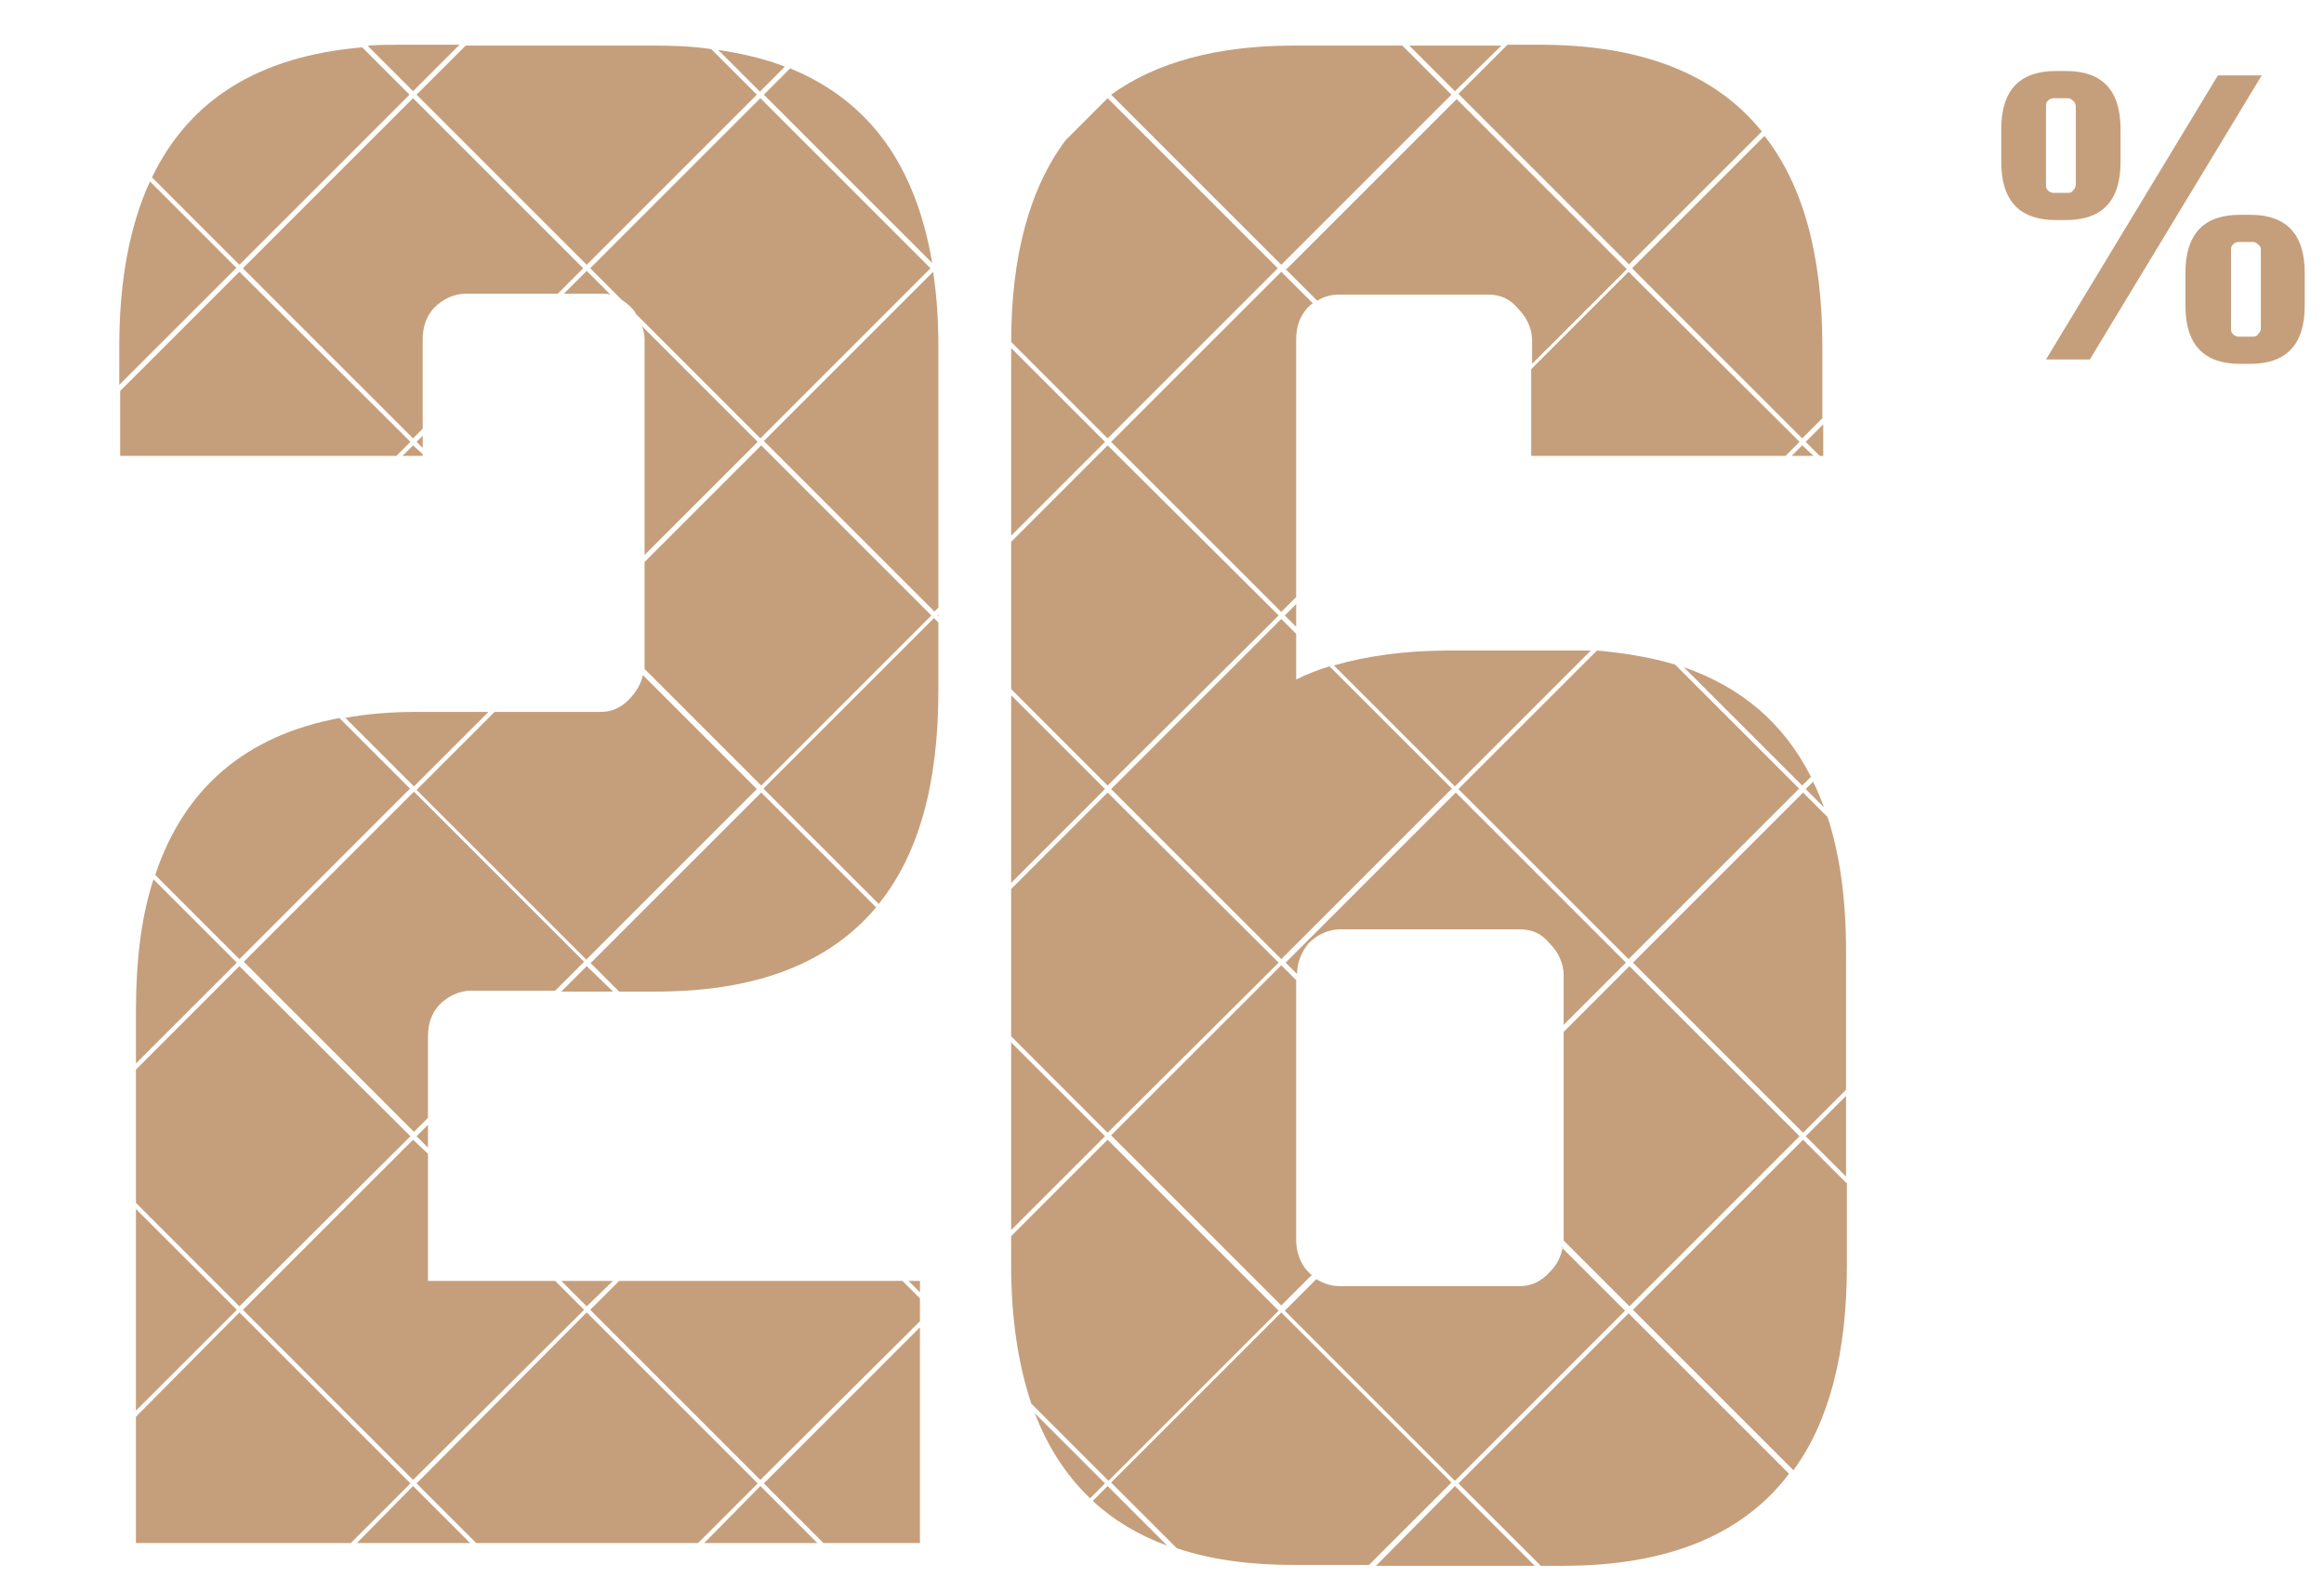 <?xml version="1.0" encoding="UTF-8"?>
<svg xmlns="http://www.w3.org/2000/svg" version="1.1" viewBox="0 0 265 180">
  <defs>
    <style>
      .cls-1 {
        fill: none;
      }

      .cls-2 {
        fill: #c59f7b;
      }
    </style>
  </defs>
  <!-- Generator: Adobe Illustrator 28.7.1, SVG Export Plug-In . SVG Version: 1.2.0 Build 142)  -->
  <g>
    <g id="Layer_1">
      <rect class="cls-1" width="265" height="180"/>
      <path class="cls-2" d="M252.9,8.6h5l-19.6,32.4h-5l19.6-32.4ZM235.6,25.1h-1.2c-4.1,0-6.2-2.2-6.2-6.6v-3.8c0-4.4,2.1-6.6,6.2-6.6h1.2c4.1,0,6.2,2.2,6.2,6.6v3.8c0,4.4-2.1,6.6-6.2,6.6ZM233.3,21c0,.3,0,.5.2.7.2.2.4.3.7.3h1.6c.3,0,.5-.1.6-.3.2-.2.3-.4.3-.7v-8.8c0-.3-.1-.5-.3-.7-.2-.2-.4-.3-.6-.3h-1.6c-.3,0-.5.1-.7.3-.2.2-.2.4-.2.7v8.8ZM256.6,24.5c4.1,0,6.2,2.2,6.2,6.6v3.8c0,4.4-2.1,6.6-6.2,6.6h-1.2c-4.1,0-6.2-2.2-6.2-6.6v-3.8c0-4.4,2.1-6.6,6.2-6.6h1.2ZM257.8,37.4v-8.8c0-.3,0-.5-.3-.7-.2-.2-.4-.3-.6-.3h-1.6c-.3,0-.5.1-.7.3-.2.2-.2.4-.2.7v8.8c0,.3,0,.5.2.7.2.2.4.3.7.3h1.6c.3,0,.5-.1.6-.3.2-.2.3-.4.3-.7Z"/>
      <g>
        <path class="cls-2" d="M39.3,81.8l7.9,7.9,8.5-8.5h-8c-3,0-5.8.2-8.4.7Z"/>
        <path class="cls-2" d="M73.5,38.7v24.6l12.9-12.9-13.2-13.2c.2.5.3,1,.3,1.5Z"/>
        <path class="cls-2" d="M73.5,64v11.9c0,.1,0,.3,0,.4l13.3,13.3,19.4-19.4-19.4-19.4-13.3,13.3Z"/>
        <path class="cls-2" d="M48.8,127.6v-9.4c0-1.4.4-2.6,1.3-3.6,1-1,2.3-1.6,3.6-1.6h9.6l3.3-3.3-19.4-19.4-19.4,19.4,19.4,19.4,1.6-1.6Z"/>
        <path class="cls-2" d="M146.5,30.6l3.7,3.7c.8-.5,1.6-.7,2.6-.7h16.9c1.4,0,2.5.5,3.4,1.6,1,1,1.6,2.3,1.6,3.6v2.7l10.8-10.8-19.4-19.4-19.4,19.4Z"/>
        <path class="cls-2" d="M106.5,69.8l.5-.5v-29.9c0-3-.2-5.8-.6-8.4l-19.3,19.3,19.4,19.4Z"/>
        <polygon class="cls-2" points="147.8 68.9 146.5 70.2 147.8 71.5 147.8 68.9"/>
        <path class="cls-2" d="M147.5,5.2c-8.7,0-15.7,1.9-20.8,5.6l19.4,19.4,19.4-19.4-5.6-5.6h-12.4Z"/>
        <polygon class="cls-2" points="185.7 31 174.6 42.1 174.6 52 203.6 52 205.2 50.4 185.7 31"/>
        <path class="cls-2" d="M118,161.2c1.5,3.9,3.6,7.1,6.3,9.7l1.7-1.7-8-8Z"/>
        <polygon class="cls-2" points="115.3 118.9 115.3 140.3 126 129.6 115.3 118.9"/>
        <polygon class="cls-2" points="104.9 151.4 87.1 169.2 93.9 176 104.9 176 104.9 151.4"/>
        <polygon class="cls-2" points="145.8 109.8 126.3 90.4 115.3 101.4 115.3 118.2 126.3 129.2 145.8 109.8"/>
        <polygon class="cls-2" points="104.9 150.7 104.9 148.1 102.9 146.1 70.6 146.1 67.3 149.4 86.7 168.8 104.9 150.7"/>
        <polygon class="cls-2" points="93.2 176 86.7 169.5 80.3 176 93.2 176"/>
        <polygon class="cls-2" points="69.9 146.1 64 146.1 66.9 149 69.9 146.1"/>
        <polygon class="cls-2" points="48.8 128.3 47.5 129.6 48.8 130.9 48.8 128.3"/>
        <path class="cls-2" d="M27,30.6l-9.9-9.9c-2.3,5-3.5,11.3-3.5,18.8v4.4l13.3-13.3Z"/>
        <path class="cls-2" d="M46.8,90l-8.1-8.1c-10.7,2-17.7,8-21,17.9l9.6,9.6,19.4-19.4Z"/>
        <path class="cls-2" d="M17.5,100.3c-1.4,4.3-2,9.3-2,15.1v5.9l11.5-11.5-9.5-9.5Z"/>
        <polygon class="cls-2" points="104.9 147.4 104.9 146.1 103.6 146.1 104.9 147.4"/>
        <path class="cls-2" d="M186.1,30.6l19.4,19.4,2.3-2.3v-8.2c0-10.4-2.2-18.4-6.6-24l-15.1,15.1Z"/>
        <path class="cls-2" d="M66.9,109.4l19.4-19.4-13-13c-.2,1-.7,1.8-1.4,2.6-.9,1-2,1.6-3.4,1.6h-12.1l-8.9,8.9,19.4,19.4Z"/>
        <path class="cls-2" d="M185.7,30.2l15.2-15.2c-5.3-6.6-13.8-9.9-25.3-9.9h-3.7l-5.6,5.6,19.4,19.4Z"/>
        <path class="cls-2" d="M165.6,90l-14-14c-1.3.4-2.6.9-3.8,1.5v-5.2l-1.7-1.7-19.4,19.4,19.4,19.4,19.4-19.4Z"/>
        <polygon class="cls-2" points="66.9 149.7 47.5 169.2 54.3 176 79.6 176 86.4 169.2 66.9 149.7"/>
        <polygon class="cls-2" points="69.9 113.1 66.9 110.2 64 113.1 69.9 113.1"/>
        <polygon class="cls-2" points="145.8 70.2 126.3 50.8 115.3 61.8 115.3 78.6 126.3 89.6 145.8 70.2"/>
        <path class="cls-2" d="M115.3,39l11,11,19.4-19.4-19.4-19.4-4.8,4.8c-4.1,5.5-6.2,13.2-6.2,23.1Z"/>
        <path class="cls-2" d="M87.1,90l13.1,13.1c4.6-5.7,6.8-13.8,6.8-24.3v-7.8l-.5-.5-19.4,19.4Z"/>
        <polygon class="cls-2" points="126 50.4 115.3 39.7 115.3 61.1 126 50.4"/>
        <polygon class="cls-2" points="115.3 79.3 115.3 100.7 126 90 115.3 79.3"/>
        <polygon class="cls-2" points="106.9 70.2 107 70.3 107 70.1 106.9 70.2"/>
        <path class="cls-2" d="M67.3,109.8l3.3,3.3h4.2c11.4,0,19.7-3.2,25.1-9.6l-13.1-13.1-19.4,19.4Z"/>
        <path class="cls-2" d="M147.8,68.2v-29.5c0-1.4.4-2.6,1.3-3.6.2-.2.4-.4.6-.5l-3.6-3.6-19.4,19.4,19.4,19.4,1.7-1.7Z"/>
        <polygon class="cls-2" points="45.9 52 48.2 52 48.2 51.8 47.1 50.8 45.9 52"/>
        <polygon class="cls-2" points="47.1 169.5 40.7 176 53.6 176 47.1 169.5"/>
        <path class="cls-2" d="M206.5,88.6c-3.1-6.1-7.9-10.2-14.5-12.5l13.5,13.5,1-1Z"/>
        <polygon class="cls-2" points="27.3 149.7 15.5 161.6 15.5 176 40 176 46.8 169.2 27.3 149.7"/>
        <path class="cls-2" d="M146.1,149.7l-19.4,19.4,7.5,7.5c3.9,1.3,8.3,1.9,13.3,1.9h8.6l9.4-9.4-19.4-19.4Z"/>
        <polygon class="cls-2" points="165.9 169.5 156.9 178.6 175 178.6 165.9 169.5"/>
        <path class="cls-2" d="M206.8,89.1l-.9.9,2.1,2.1c-.4-1-.8-2.1-1.3-3Z"/>
        <path class="cls-2" d="M27.7,30.6l19.4,19.4,1.1-1.1v-10.2c0-1.4.4-2.6,1.3-3.6,1-1,2.3-1.6,3.6-1.6h10.5l2.9-2.9-19.4-19.4-19.4,19.4Z"/>
        <path class="cls-2" d="M66.9,30.2l19.4-19.4-5.2-5.2c-2-.3-4.1-.4-6.4-.4h-21.6l-5.6,5.6,19.4,19.4Z"/>
        <polygon class="cls-2" points="13.7 44.6 13.7 52 45.2 52 46.8 50.4 27.3 31 13.7 44.6"/>
        <path class="cls-2" d="M178.2,142.2c-.2,1.1-.6,2-1.5,2.9-.9,1-2,1.6-3.4,1.6h-20.5c-1,0-1.9-.3-2.7-.8l-3.6,3.6,19.4,19.4,19.4-19.4-7.2-7.2Z"/>
        <path class="cls-2" d="M17.3,20.2l10,10,19.4-19.4-5.4-5.4c-11.7,1-19.7,5.9-24,14.9Z"/>
        <path class="cls-2" d="M204,168.1l-18.3-18.3-19.4,19.4,9.4,9.4h2.5c11.9,0,20.5-3.5,25.8-10.5Z"/>
        <polygon class="cls-2" points="205.9 129.6 210.5 134.2 210.5 125 205.9 129.6"/>
        <path class="cls-2" d="M210.5,134.9l-4.9-4.9-19.4,19.4,18.3,18.3c4.1-5.6,6.1-13.4,6.1-23.4v-9.4Z"/>
        <path class="cls-2" d="M205.2,129.6l-19.4-19.4-7.5,7.5v23.8s0,0,0,0l7.5,7.5,19.4-19.4Z"/>
        <path class="cls-2" d="M210.5,124.3v-15.9c0-5.8-.7-10.9-2.1-15.2l-2.8-2.8-19.4,19.4,19.4,19.4,4.9-4.9Z"/>
        <path class="cls-2" d="M42,5.3l5.1,5.1,5.3-5.3h-6.5c-1.3,0-2.6,0-3.9.1Z"/>
        <path class="cls-2" d="M70.9,34.2c.3.2.7.5,1,.8.2.2.5.5.6.8l14.2,14.2,19.4-19.4-19.4-19.4-19.4,19.4,3.6,3.6Z"/>
        <path class="cls-2" d="M86.7,10.4l2.8-2.8c-2.3-.9-4.9-1.5-7.6-1.9l4.8,4.8Z"/>
        <polygon class="cls-2" points="48.2 51.1 48.2 49.7 47.5 50.4 48.2 51.1"/>
        <path class="cls-2" d="M106.3,30c-1.9-11.2-7.2-18.5-16.2-22.2l-3,3,19.2,19.2Z"/>
        <path class="cls-2" d="M64.4,33.5h4.1c.4,0,.8,0,1.1.1l-2.7-2.7-2.6,2.6Z"/>
        <path class="cls-2" d="M181.4,74.2c-1,0-2.1,0-3.2,0h-13c-4.9,0-9.3.6-13.1,1.7l13.8,13.8,15.5-15.5Z"/>
        <polygon class="cls-2" points="205.5 50.8 204.3 52 206.8 52 205.5 50.8"/>
        <polygon class="cls-2" points="205.9 50.4 207.5 52 207.9 52 207.9 48.4 205.9 50.4"/>
        <polygon class="cls-2" points="165.9 10.4 171.2 5.2 160.7 5.2 165.9 10.4"/>
        <polygon class="cls-2" points="27 149.4 15.5 137.9 15.5 160.9 27 149.4"/>
        <path class="cls-2" d="M126.3,130l-11,11v3.3c0,6.1.8,11.3,2.3,15.8l8.8,8.8,19.4-19.4-19.4-19.4Z"/>
        <path class="cls-2" d="M149.7,145.5c-.2-.1-.4-.3-.6-.5-.9-1-1.3-2.3-1.3-3.6v-29.6l-1.7-1.7-19.4,19.4,19.4,19.4,3.5-3.5Z"/>
        <path class="cls-2" d="M185.4,109.8l-19.4-19.4-19.4,19.4,1.3,1.3c0-1.3.5-2.5,1.3-3.5,1-1,2.3-1.6,3.6-1.6h20.5c1.4,0,2.5.5,3.4,1.6,1,1,1.6,2.3,1.6,3.6v5.7l7.2-7.2Z"/>
        <polygon class="cls-2" points="66.6 149.4 63.3 146.1 48.8 146.1 48.8 131.6 47.1 130 27.7 149.4 47.1 168.8 66.6 149.4"/>
        <path class="cls-2" d="M205.2,90l-14.2-14.2c-2.7-.8-5.6-1.3-8.9-1.6l-15.8,15.8,19.4,19.4,19.4-19.4Z"/>
        <polygon class="cls-2" points="46.8 129.6 27.3 110.2 15.5 122 15.5 137.2 27.3 149 46.8 129.6"/>
        <path class="cls-2" d="M126.3,169.5l-1.7,1.7c2.4,2.2,5.2,3.9,8.5,5.1l-6.8-6.8Z"/>
      </g>
    </g>
  </g>
</svg>